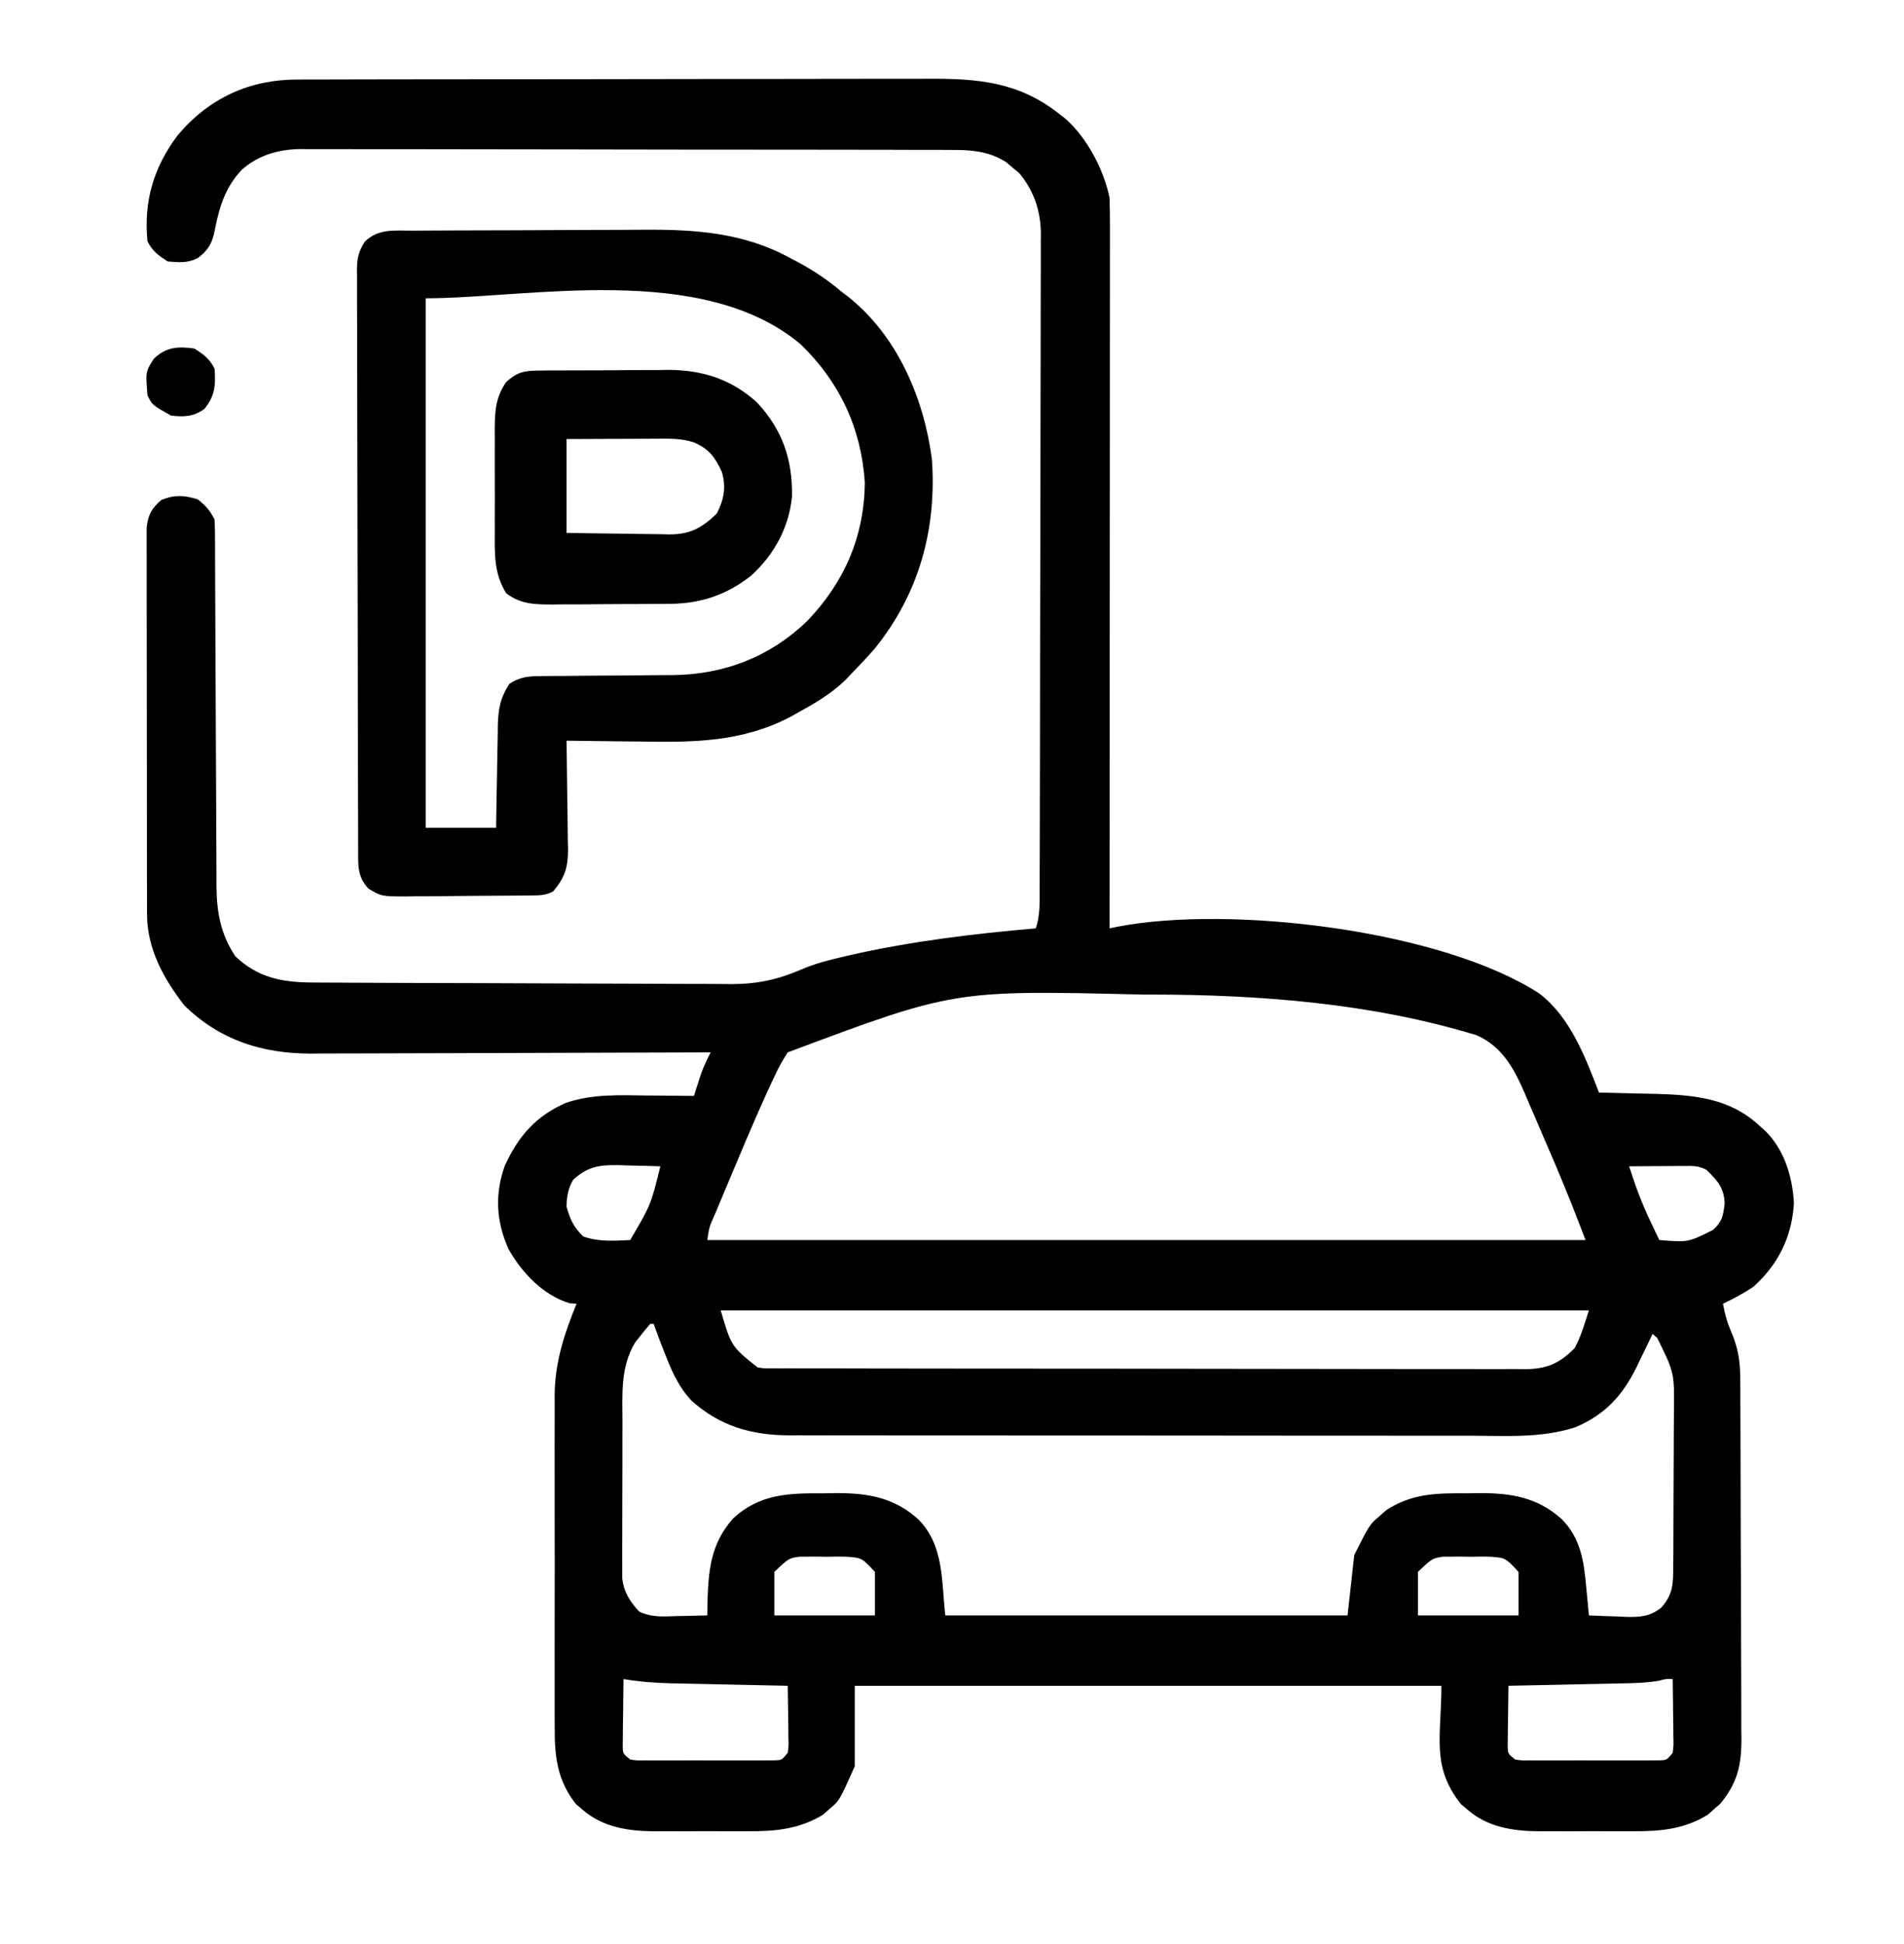 <?xml version="1.0" encoding="UTF-8"?>
<svg version="1.1" xmlns="http://www.w3.org/2000/svg" width="568" height="580">
<path d="M0 0 C0.875 -0.005 1.751 -0.009 2.653 -0.014 C5.574 -0.026 8.496 -0.025 11.417 -0.023 C13.517 -0.029 15.617 -0.036 17.717 -0.043 C23.413 -0.061 29.11 -0.066 34.806 -0.067 C38.368 -0.069 41.931 -0.073 45.493 -0.078 C57.93 -0.097 70.367 -0.105 82.804 -0.103 C94.381 -0.102 105.958 -0.123 117.535 -0.155 C127.487 -0.181 137.438 -0.192 147.39 -0.19 C153.329 -0.19 159.267 -0.195 165.205 -0.217 C170.794 -0.236 176.382 -0.236 181.971 -0.222 C184.016 -0.22 186.06 -0.224 188.105 -0.236 C202.863 -0.318 215.092 0.74 227.077 10.267 C227.692 10.746 228.307 11.224 228.94 11.717 C235.369 17.376 240.343 26.857 242.077 35.267 C242.169 38.195 242.207 41.098 242.197 44.025 C242.198 45.365 242.198 45.365 242.2 46.733 C242.201 49.733 242.196 52.733 242.19 55.733 C242.19 57.882 242.19 60.03 242.191 62.178 C242.191 68.017 242.185 73.855 242.178 79.694 C242.172 85.793 242.171 91.892 242.17 97.991 C242.167 109.544 242.159 121.096 242.149 132.649 C242.138 145.8 242.132 158.951 242.127 172.102 C242.117 199.157 242.099 226.212 242.077 253.267 C242.853 253.106 243.63 252.944 244.431 252.777 C278.369 246.236 341.231 253.811 370.299 272.713 C379.561 279.815 384.016 291.695 388.077 302.267 C388.862 302.282 389.647 302.297 390.457 302.312 C394.08 302.387 397.703 302.483 401.327 302.58 C402.562 302.602 403.797 302.625 405.069 302.648 C416.719 302.986 427.325 304.006 436.077 312.267 C436.908 313.004 436.908 313.004 437.756 313.756 C443.413 319.427 445.812 327.355 446.237 335.236 C445.659 345.271 441.583 353.575 434.077 360.267 C431.177 362.17 428.212 363.788 425.077 365.267 C425.633 368.388 426.313 370.818 427.577 373.767 C429.567 378.411 430.2 382.42 430.224 387.446 C430.235 388.979 430.235 388.979 430.246 390.543 C430.248 391.653 430.251 392.763 430.254 393.907 C430.26 395.085 430.267 396.263 430.274 397.476 C430.293 401.372 430.305 405.267 430.315 409.162 C430.319 410.507 430.323 411.852 430.327 413.197 C430.346 419.515 430.361 425.834 430.369 432.152 C430.379 439.43 430.405 446.708 430.445 453.986 C430.476 459.623 430.49 465.259 430.494 470.896 C430.496 474.258 430.505 477.619 430.53 480.981 C430.555 484.734 430.554 488.486 430.547 492.239 C430.566 493.896 430.566 493.896 430.586 495.585 C430.534 503.251 429.247 508.432 424.253 514.474 C423.638 515.004 423.023 515.534 422.389 516.08 C421.486 516.894 421.486 516.894 420.565 517.724 C413.54 522.08 406.331 522.717 398.233 522.666 C397.224 522.669 396.215 522.672 395.175 522.675 C393.054 522.677 390.933 522.671 388.812 522.659 C385.586 522.642 382.361 522.658 379.135 522.678 C377.064 522.676 374.992 522.672 372.92 522.666 C371.967 522.672 371.014 522.678 370.031 522.684 C362.328 522.604 354.718 521.42 348.764 516.142 C347.842 515.365 347.842 515.365 346.901 514.572 C337.936 503.246 341.077 494.413 341.077 479.267 C283.327 479.267 225.577 479.267 166.077 479.267 C166.077 487.187 166.077 495.107 166.077 503.267 C161.531 513.494 161.531 513.494 158.389 516.142 C157.486 516.943 157.486 516.943 156.565 517.76 C149.497 522.043 142.342 522.718 134.233 522.666 C133.224 522.669 132.215 522.672 131.175 522.675 C129.054 522.677 126.933 522.671 124.812 522.659 C121.586 522.642 118.361 522.658 115.135 522.678 C113.064 522.676 110.992 522.672 108.92 522.666 C107.967 522.672 107.014 522.678 106.031 522.684 C98.328 522.604 90.718 521.42 84.764 516.142 C83.842 515.365 83.842 515.365 82.901 514.572 C77.269 507.457 76.492 500.266 76.559 491.436 C76.552 490.286 76.545 489.135 76.538 487.949 C76.52 484.164 76.532 480.38 76.545 476.596 C76.543 473.949 76.539 471.303 76.534 468.656 C76.527 463.115 76.536 457.574 76.555 452.033 C76.577 445.659 76.57 439.285 76.548 432.911 C76.53 427.41 76.527 421.91 76.538 416.408 C76.544 413.136 76.543 409.863 76.532 406.59 C76.521 402.932 76.537 399.274 76.559 395.616 C76.551 394.555 76.543 393.494 76.535 392.4 C76.643 382.693 79.422 374.191 83.077 365.267 C82.417 365.226 81.757 365.185 81.077 365.142 C73.238 362.856 66.733 356.01 62.819 349.021 C59.082 340.854 58.61 332.489 61.702 324.017 C65.78 315.182 70.991 309.17 80.077 305.267 C87.917 302.645 95.968 303.038 104.139 303.142 C105.495 303.152 106.851 303.162 108.208 303.17 C111.497 303.193 114.787 303.226 118.077 303.267 C118.27 302.664 118.463 302.061 118.663 301.439 C118.923 300.64 119.183 299.841 119.452 299.017 C119.707 298.229 119.962 297.44 120.225 296.627 C121.029 294.399 122 292.373 123.077 290.267 C122.423 290.27 121.769 290.273 121.096 290.276 C105.144 290.342 89.192 290.392 73.24 290.423 C65.526 290.438 57.811 290.459 50.097 290.494 C43.368 290.524 36.64 290.543 29.911 290.55 C26.353 290.554 22.794 290.563 19.236 290.585 C15.251 290.609 11.266 290.609 7.281 290.608 C5.536 290.624 5.536 290.624 3.756 290.641 C-10.846 290.586 -23.318 286.631 -33.923 276.267 C-40.095 268.344 -45.038 259.348 -45.057 249.144 C-45.061 248.109 -45.066 247.074 -45.07 246.008 C-45.069 244.879 -45.069 243.749 -45.069 242.586 C-45.072 241.392 -45.075 240.198 -45.079 238.968 C-45.087 235.697 -45.09 232.427 -45.091 229.156 C-45.091 227.113 -45.093 225.069 -45.096 223.025 C-45.105 215.895 -45.109 208.765 -45.109 201.634 C-45.108 194.988 -45.119 188.342 -45.134 181.696 C-45.147 175.988 -45.153 170.28 -45.152 164.572 C-45.152 161.164 -45.155 157.756 -45.165 154.347 C-45.175 150.548 -45.172 146.749 -45.166 142.949 C-45.172 141.82 -45.177 140.69 -45.183 139.526 C-45.179 138.492 -45.175 137.457 -45.171 136.391 C-45.171 135.493 -45.172 134.595 -45.172 133.669 C-44.783 129.909 -43.659 127.895 -40.798 125.455 C-36.916 123.851 -33.913 124.016 -29.923 125.267 C-27.54 127.162 -26.273 128.568 -24.923 131.267 C-24.825 132.818 -24.79 134.373 -24.785 135.927 C-24.78 136.91 -24.774 137.892 -24.769 138.905 C-24.768 139.987 -24.767 141.069 -24.766 142.184 C-24.758 143.889 -24.758 143.889 -24.75 145.628 C-24.739 148.105 -24.731 150.581 -24.724 153.057 C-24.712 156.979 -24.693 160.901 -24.671 164.822 C-24.609 175.976 -24.555 187.13 -24.522 198.283 C-24.502 205.1 -24.466 211.917 -24.421 218.734 C-24.407 221.331 -24.398 223.927 -24.395 226.524 C-24.39 230.165 -24.367 233.805 -24.34 237.445 C-24.343 238.513 -24.346 239.581 -24.349 240.681 C-24.262 248.544 -23.11 254.956 -18.736 261.58 C-12.099 267.921 -4.92 269.372 4.102 269.421 C5.878 269.434 5.878 269.434 7.69 269.447 C8.976 269.452 10.262 269.456 11.587 269.46 C12.966 269.468 14.344 269.476 15.723 269.485 C20.238 269.511 24.753 269.527 29.268 269.541 C30.829 269.546 32.389 269.552 33.95 269.557 C40.446 269.579 46.943 269.597 53.439 269.609 C62.717 269.625 71.994 269.658 81.271 269.715 C87.812 269.754 94.354 269.773 100.895 269.779 C104.793 269.782 108.69 269.794 112.588 269.827 C116.261 269.857 119.934 269.863 123.607 269.851 C125.576 269.851 127.545 269.875 129.514 269.901 C137.204 269.848 143.191 268.546 150.256 265.481 C154.321 263.732 158.461 262.688 162.764 261.705 C163.639 261.501 164.515 261.298 165.416 261.088 C183.4 257.06 201.733 254.841 220.077 253.267 C221.342 249.471 221.225 245.913 221.224 241.957 C221.229 240.67 221.229 240.67 221.235 239.357 C221.246 236.472 221.25 233.586 221.254 230.701 C221.26 228.636 221.267 226.571 221.274 224.507 C221.291 218.889 221.302 213.271 221.31 207.653 C221.315 204.143 221.321 200.633 221.327 197.123 C221.346 186.141 221.361 175.16 221.369 164.178 C221.379 151.502 221.405 138.826 221.445 126.15 C221.476 116.352 221.49 106.555 221.494 96.758 C221.496 90.907 221.505 85.055 221.53 79.204 C221.554 73.696 221.558 68.189 221.547 62.681 C221.547 60.663 221.553 58.644 221.567 56.626 C221.585 53.864 221.578 51.102 221.564 48.34 C221.575 47.547 221.586 46.754 221.598 45.938 C221.52 39.138 219.503 33.209 215.147 27.928 C214.505 27.4 213.863 26.873 213.202 26.33 C212.565 25.785 211.928 25.239 211.272 24.678 C205.967 21.27 200.629 20.976 194.481 21 C193.629 20.995 192.777 20.991 191.899 20.986 C189.05 20.974 186.202 20.975 183.353 20.977 C181.307 20.971 179.262 20.964 177.217 20.957 C171.665 20.939 166.113 20.934 160.562 20.933 C157.092 20.931 153.622 20.927 150.152 20.922 C138.043 20.903 125.933 20.895 113.824 20.897 C102.543 20.898 91.262 20.877 79.981 20.845 C70.289 20.819 60.598 20.808 50.907 20.81 C45.122 20.81 39.336 20.805 33.551 20.783 C28.108 20.764 22.666 20.764 17.223 20.778 C15.229 20.78 13.234 20.776 11.24 20.764 C8.511 20.748 5.783 20.758 3.053 20.773 C2.27 20.763 1.487 20.752 0.681 20.742 C-5.8 20.822 -11.849 22.544 -16.782 26.913 C-21.737 32.154 -23.53 38.078 -24.861 45.017 C-25.647 48.847 -26.707 50.856 -29.923 53.267 C-33.024 54.818 -35.502 54.557 -38.923 54.267 C-41.677 52.472 -43.45 51.215 -44.923 48.267 C-46.114 36.278 -43.068 26.102 -35.833 16.517 C-26.447 5.461 -14.397 -0.055 0 0 Z M146.077 290.267 C144.513 292.677 143.331 294.758 142.17 297.338 C141.843 298.029 141.515 298.719 141.177 299.431 C140.116 301.698 139.091 303.979 138.077 306.267 C137.726 307.058 137.376 307.848 137.015 308.662 C134.836 313.619 132.721 318.602 130.637 323.6 C129.556 326.191 128.466 328.778 127.374 331.365 C126.68 333.017 125.988 334.67 125.295 336.322 C124.808 337.478 124.808 337.478 124.311 338.658 C122.661 342.337 122.661 342.337 122.077 346.267 C208.537 346.267 294.997 346.267 384.077 346.267 C379.797 335.126 379.797 335.126 375.229 324.115 C374.891 323.326 374.552 322.538 374.203 321.725 C373.498 320.086 372.791 318.447 372.083 316.808 C371.007 314.312 369.939 311.812 368.872 309.312 C368.179 307.705 367.486 306.097 366.792 304.49 C366.478 303.753 366.164 303.015 365.841 302.255 C362.678 294.986 359.188 288.571 351.659 285.178 C320.389 275.607 286.876 273.039 254.327 273.017 C253.417 273.017 252.506 273.016 251.569 273.015 C195.688 271.672 195.688 271.672 146.077 290.267 Z M82.077 328.267 C80.545 330.839 80.155 333.287 80.077 336.267 C81.153 340.13 82.199 342.417 85.077 345.205 C89.689 346.838 94.234 346.496 99.077 346.267 C105.245 335.754 105.245 335.754 108.077 324.267 C104.869 324.15 101.661 324.08 98.452 324.017 C97.548 323.984 96.644 323.95 95.713 323.916 C90.006 323.833 86.496 324.257 82.077 328.267 Z M397.077 324.267 C398.829 329.807 400.777 335.079 403.264 340.33 C403.794 341.455 404.324 342.581 404.87 343.74 C405.268 344.574 405.666 345.408 406.077 346.267 C414.668 346.959 414.668 346.959 422.077 343.267 C424.869 340.668 425.078 339.259 425.577 335.392 C425.416 330.625 423.42 328.531 420.077 325.267 C417.624 324.041 416.026 324.153 413.288 324.17 C411.876 324.175 411.876 324.175 410.436 324.18 C409.451 324.188 408.466 324.196 407.452 324.205 C405.963 324.212 405.963 324.212 404.444 324.219 C401.988 324.23 399.532 324.247 397.077 324.267 Z M126.077 367.267 C129.236 378.003 129.236 378.003 137.077 384.267 C138.996 384.568 138.996 384.568 141.115 384.525 C142.351 384.534 142.351 384.534 143.613 384.544 C144.518 384.541 145.424 384.538 146.357 384.535 C147.8 384.542 147.8 384.542 149.272 384.549 C152.51 384.561 155.748 384.56 158.986 384.558 C161.302 384.564 163.618 384.571 165.934 384.578 C172.235 384.596 178.537 384.601 184.839 384.602 C190.095 384.604 195.351 384.611 200.607 384.618 C212.297 384.634 223.987 384.64 235.677 384.638 C236.73 384.638 236.73 384.638 237.804 384.638 C238.506 384.638 239.209 384.638 239.932 384.638 C251.316 384.637 262.699 384.656 274.082 384.684 C285.769 384.713 297.456 384.726 309.142 384.725 C315.704 384.725 322.266 384.73 328.828 384.751 C334.999 384.771 341.171 384.771 347.342 384.756 C349.609 384.754 351.875 384.759 354.141 384.771 C357.233 384.787 360.324 384.777 363.416 384.762 C364.315 384.772 365.213 384.782 366.139 384.793 C372.474 384.723 376.181 383.163 380.764 378.58 C382.756 375.07 383.801 371.096 385.077 367.267 C299.607 367.267 214.137 367.267 126.077 367.267 Z M105.077 371.267 C104.053 372.417 103.083 373.614 102.139 374.83 C101.615 375.491 101.09 376.153 100.549 376.834 C96.073 384.231 96.766 392.403 96.776 400.775 C96.772 402.188 96.768 403.601 96.763 405.014 C96.756 407.964 96.756 410.914 96.761 413.865 C96.767 417.639 96.75 421.412 96.727 425.186 C96.712 428.099 96.711 431.013 96.714 433.926 C96.714 435.317 96.709 436.709 96.698 438.1 C96.686 440.045 96.695 441.991 96.704 443.936 C96.704 445.041 96.703 446.145 96.703 447.284 C97.222 451.427 98.943 453.999 101.686 457.068 C105.462 458.962 109.172 458.582 113.327 458.455 C114.167 458.441 115.008 458.428 115.874 458.414 C117.942 458.379 120.009 458.325 122.077 458.267 C122.091 457.156 122.105 456.045 122.12 454.9 C122.376 445.146 122.965 437.088 129.682 429.439 C137.641 421.936 146.52 421.769 156.952 421.83 C158.167 421.81 159.383 421.79 160.635 421.769 C170.1 421.774 177.838 423.101 185.014 429.58 C192.717 437.396 191.915 447.809 193.077 458.267 C232.677 458.267 272.277 458.267 313.077 458.267 C313.737 452.327 314.397 446.387 315.077 440.267 C319.623 431.176 319.623 431.176 322.827 428.455 C323.747 427.641 323.747 427.641 324.686 426.81 C332.496 421.77 339.885 421.777 348.952 421.83 C350.167 421.81 351.383 421.79 352.635 421.769 C362.1 421.774 369.838 423.101 377.014 429.58 C382.604 435.252 383.598 442.123 384.264 449.705 C384.346 450.532 384.428 451.359 384.512 452.211 C384.711 454.229 384.895 456.248 385.077 458.267 C387.953 458.403 390.823 458.502 393.702 458.58 C394.51 458.622 395.318 458.664 396.151 458.707 C400.351 458.792 403.215 458.639 406.6 455.998 C410.319 451.898 410.203 448.7 410.238 443.281 C410.252 441.468 410.252 441.468 410.267 439.618 C410.271 438.314 410.275 437.01 410.28 435.666 C410.283 434.998 410.286 434.33 410.288 433.642 C410.303 430.103 410.313 426.565 410.317 423.026 C410.322 419.395 410.346 415.764 410.375 412.133 C410.394 409.32 410.399 406.508 410.4 403.696 C410.405 401.714 410.423 399.732 410.442 397.751 C410.585 385.847 410.585 385.847 405.473 375.499 C405.012 375.093 404.551 374.686 404.077 374.267 C403.557 375.353 403.038 376.438 402.503 377.556 C401.799 379.002 401.094 380.447 400.389 381.892 C400.05 382.605 399.71 383.318 399.36 384.053 C395.135 392.66 389.954 398.342 381.034 402.136 C370.866 405.427 360.14 404.679 349.582 404.64 C347.3 404.642 345.017 404.646 342.734 404.651 C336.559 404.66 330.384 404.651 324.208 404.637 C317.736 404.626 311.263 404.63 304.79 404.632 C293.924 404.633 283.059 404.622 272.193 404.604 C261.029 404.585 249.864 404.578 238.7 404.583 C225.22 404.59 211.74 404.587 198.261 404.574 C193.121 404.569 187.982 404.568 182.843 404.571 C176.79 404.572 170.738 404.564 164.685 404.549 C162.467 404.544 160.248 404.543 158.03 404.546 C154.997 404.549 151.964 404.54 148.931 404.528 C148.058 404.532 147.185 404.536 146.286 404.54 C135.109 404.46 125.744 401.74 117.327 394.142 C113.269 389.831 111.205 384.724 109.077 379.267 C108.756 378.448 108.435 377.628 108.104 376.783 C107.406 374.953 106.738 373.111 106.077 371.267 C105.747 371.267 105.417 371.267 105.077 371.267 Z M142.077 445.267 C142.077 449.557 142.077 453.847 142.077 458.267 C151.977 458.267 161.877 458.267 172.077 458.267 C172.077 453.977 172.077 449.687 172.077 445.267 C168.158 441.049 168.158 441.049 163.268 440.736 C161.9 440.728 161.9 440.728 160.504 440.721 C159.086 440.744 159.086 440.744 157.639 440.767 C156.698 440.752 155.756 440.736 154.786 440.721 C153.416 440.728 153.416 440.728 152.018 440.736 C150.776 440.743 150.776 440.743 149.509 440.75 C146.357 441.231 146.357 441.231 142.077 445.267 Z M334.077 445.267 C334.077 449.557 334.077 453.847 334.077 458.267 C343.977 458.267 353.877 458.267 364.077 458.267 C364.077 453.977 364.077 449.687 364.077 445.267 C360.158 441.049 360.158 441.049 355.268 440.736 C353.9 440.728 353.9 440.728 352.504 440.721 C351.086 440.744 351.086 440.744 349.639 440.767 C348.698 440.752 347.756 440.736 346.786 440.721 C345.416 440.728 345.416 440.728 344.018 440.736 C342.776 440.743 342.776 440.743 341.509 440.75 C338.357 441.231 338.357 441.231 334.077 445.267 Z M97.077 477.267 C97.019 480.892 96.983 484.517 96.952 488.142 C96.935 489.175 96.918 490.208 96.901 491.271 C96.895 492.257 96.888 493.244 96.881 494.26 C96.871 495.171 96.86 496.082 96.85 497.021 C96.858 499.47 96.858 499.47 99.077 501.267 C101.082 501.573 101.082 501.573 103.403 501.526 C104.297 501.533 105.192 501.539 106.113 501.545 C107.081 501.541 108.048 501.537 109.045 501.533 C110.532 501.536 110.532 501.536 112.049 501.539 C114.147 501.54 116.246 501.537 118.344 501.528 C121.564 501.517 124.783 501.528 128.003 501.541 C130.038 501.54 132.073 501.537 134.108 501.533 C135.076 501.537 136.043 501.541 137.04 501.545 C138.382 501.536 138.382 501.536 139.751 501.526 C140.54 501.525 141.328 501.523 142.141 501.521 C144.314 501.436 144.314 501.436 146.077 499.267 C146.354 497.135 146.354 497.135 146.272 494.697 C146.262 493.353 146.262 493.353 146.253 491.982 C146.236 491.045 146.219 490.108 146.202 489.142 C146.193 488.198 146.184 487.253 146.174 486.279 C146.151 483.942 146.118 481.605 146.077 479.267 C144.223 479.23 144.223 479.23 142.332 479.191 C137.727 479.097 133.122 478.997 128.517 478.895 C126.528 478.852 124.538 478.81 122.549 478.77 C119.682 478.712 116.815 478.648 113.948 478.584 C113.065 478.567 112.183 478.55 111.273 478.533 C106.456 478.419 101.831 478.059 97.077 477.267 Z M406.056 477.748 C401.842 478.483 397.672 478.504 393.401 478.584 C392.013 478.615 392.013 478.615 390.597 478.647 C387.653 478.712 384.709 478.771 381.764 478.83 C379.764 478.873 377.763 478.917 375.762 478.961 C370.867 479.068 365.972 479.169 361.077 479.267 C361.019 482.559 360.983 485.85 360.952 489.142 C360.935 490.08 360.918 491.017 360.901 491.982 C360.895 492.878 360.888 493.774 360.881 494.697 C360.871 495.525 360.86 496.352 360.85 497.204 C360.884 499.491 360.884 499.491 363.077 501.267 C365.082 501.573 365.082 501.573 367.403 501.526 C368.297 501.533 369.192 501.539 370.113 501.545 C371.081 501.541 372.048 501.537 373.045 501.533 C374.532 501.536 374.532 501.536 376.049 501.539 C378.147 501.54 380.246 501.537 382.344 501.528 C385.564 501.517 388.783 501.528 392.003 501.541 C394.038 501.54 396.073 501.537 398.108 501.533 C399.076 501.537 400.043 501.541 401.04 501.545 C402.382 501.536 402.382 501.536 403.751 501.526 C404.54 501.525 405.328 501.523 406.141 501.521 C408.314 501.436 408.314 501.436 410.077 499.267 C410.354 496.939 410.354 496.939 410.272 494.26 C410.262 492.78 410.262 492.78 410.253 491.271 C410.236 490.239 410.219 489.206 410.202 488.142 C410.193 487.102 410.184 486.062 410.174 484.99 C410.151 482.416 410.118 479.842 410.077 477.267 C408.055 477.19 408.055 477.19 406.056 477.748 Z " fill="#000000" transform="translate(88.923,23.733)"/>
<path d="M0 0 C0.921 -0.007 1.842 -0.013 2.79 -0.02 C5.846 -0.04 8.902 -0.051 11.958 -0.061 C13.006 -0.065 14.053 -0.069 15.132 -0.074 C20.688 -0.095 26.244 -0.109 31.799 -0.118 C37.503 -0.129 43.206 -0.163 48.909 -0.203 C53.321 -0.23 57.734 -0.238 62.146 -0.241 C64.246 -0.246 66.345 -0.258 68.445 -0.276 C83.952 -0.406 98.565 0.473 112.509 8.052 C113.174 8.399 113.838 8.747 114.523 9.104 C119.39 11.704 123.812 14.584 128.009 18.177 C128.636 18.65 129.262 19.123 129.907 19.611 C144.655 31.298 152.624 49.894 155.009 68.177 C156.51 89.028 151.144 108.494 137.841 124.841 C135.63 127.36 133.354 129.782 131.009 132.177 C130.43 132.792 129.851 133.407 129.255 134.04 C125.006 138.175 120.109 141.027 114.947 143.865 C114.293 144.233 113.639 144.602 112.966 144.982 C98.281 152.713 83.753 152.699 67.572 152.427 C65.472 152.407 63.372 152.389 61.273 152.372 C56.184 152.329 51.097 152.26 46.009 152.177 C46.03 153.327 46.051 154.477 46.073 155.662 C46.145 159.944 46.191 164.227 46.229 168.51 C46.249 170.361 46.276 172.211 46.311 174.062 C46.36 176.728 46.382 179.393 46.4 182.06 C46.42 182.882 46.441 183.704 46.462 184.551 C46.464 189.9 45.58 192.939 42.009 197.177 C39.58 198.391 37.986 198.323 35.271 198.354 C34.287 198.367 33.302 198.38 32.287 198.393 C30.686 198.404 30.686 198.404 29.052 198.415 C27.957 198.423 26.862 198.431 25.733 198.44 C23.413 198.454 21.092 198.464 18.771 198.472 C15.221 198.489 11.673 198.533 8.124 198.577 C5.871 198.588 3.618 198.596 1.365 198.603 C-0.228 198.629 -0.228 198.629 -1.852 198.656 C-9.234 198.634 -9.234 198.634 -13.138 196.275 C-16.38 192.604 -16.139 189.599 -16.138 184.909 C-16.142 184.151 -16.145 183.393 -16.149 182.613 C-16.16 180.06 -16.164 177.508 -16.168 174.955 C-16.174 173.13 -16.181 171.306 -16.188 169.481 C-16.205 164.514 -16.216 159.547 -16.224 154.58 C-16.229 151.479 -16.235 148.377 -16.242 145.276 C-16.261 135.578 -16.275 125.88 -16.283 116.182 C-16.293 104.978 -16.319 93.773 -16.36 82.568 C-16.39 73.914 -16.405 65.26 -16.408 56.606 C-16.41 51.434 -16.419 46.263 -16.444 41.091 C-16.468 36.226 -16.472 31.362 -16.462 26.497 C-16.461 24.71 -16.468 22.924 -16.481 21.138 C-16.499 18.7 -16.492 16.264 -16.479 13.826 C-16.49 13.118 -16.501 12.411 -16.512 11.681 C-16.466 8.171 -16.041 6.256 -14.148 3.261 C-10.06 -0.689 -5.351 0.017 0 0 Z M4.009 20.177 C4.009 72.317 4.009 124.457 4.009 178.177 C10.939 178.177 17.869 178.177 25.009 178.177 C25.046 175.576 25.084 172.974 25.122 170.294 C25.169 167.762 25.22 165.23 25.271 162.698 C25.305 160.945 25.333 159.191 25.355 157.438 C25.389 154.91 25.442 152.384 25.497 149.857 C25.504 149.078 25.51 148.3 25.517 147.498 C25.645 142.717 26.285 139.272 29.009 135.177 C32.115 133.18 34.593 132.923 38.246 132.906 C39.291 132.896 40.336 132.885 41.413 132.875 C42.539 132.873 43.665 132.871 44.825 132.868 C47.223 132.843 49.621 132.818 52.019 132.792 C55.788 132.764 59.558 132.74 63.328 132.721 C66.973 132.699 70.618 132.659 74.263 132.618 C75.375 132.618 76.487 132.618 77.632 132.618 C93.043 132.425 106.575 127.26 117.759 116.525 C128.901 104.899 134.814 91.377 135.009 75.177 C133.943 58.974 127.534 45.209 115.884 33.927 C86.523 9.196 34.678 20.177 4.009 20.177 Z " fill="#000000" transform="translate(122.991,68.823)"/>
<path d="M0 0 C2.81 1.794 4.509 3.019 6 6 C6.375 10.971 6.159 14.052 3 18 C-0.219 20.331 -3.105 20.467 -7 20 C-12.579 16.842 -12.579 16.842 -14 14 C-14.581 6.91 -14.581 6.91 -12.125 3.062 C-8.491 -0.465 -4.908 -0.705 0 0 Z " fill="#000000" transform="translate(58,104)"/>
<path d="M0 0 C1.042 -0.016 2.084 -0.032 3.158 -0.048 C4.281 -0.048 5.404 -0.049 6.561 -0.049 C7.725 -0.056 8.889 -0.064 10.089 -0.072 C12.557 -0.083 15.025 -0.086 17.493 -0.081 C21.238 -0.08 24.98 -0.122 28.725 -0.166 C31.128 -0.171 33.532 -0.174 35.936 -0.174 C37.596 -0.198 37.596 -0.198 39.289 -0.224 C49.528 -0.134 58.092 2.622 65.717 9.607 C73.231 17.776 76.189 26.482 76.057 37.447 C75.186 46.777 70.76 54.874 63.896 61.139 C56.854 66.773 48.931 69.506 39.901 69.581 C38.959 69.591 38.018 69.6 37.048 69.61 C36.043 69.614 35.038 69.619 34.002 69.623 C32.958 69.629 31.914 69.634 30.838 69.64 C28.633 69.65 26.429 69.656 24.224 69.66 C20.857 69.67 17.491 69.701 14.125 69.732 C11.98 69.739 9.835 69.744 7.689 69.748 C6.185 69.767 6.185 69.767 4.649 69.785 C-0.628 69.769 -4.868 69.75 -9.221 66.42 C-12.866 60.56 -12.659 54.764 -12.619 48.01 C-12.622 46.924 -12.625 45.838 -12.628 44.72 C-12.63 42.433 -12.624 40.146 -12.612 37.859 C-12.596 34.365 -12.612 30.873 -12.631 27.379 C-12.629 25.152 -12.625 22.924 -12.619 20.697 C-12.625 19.657 -12.631 18.616 -12.638 17.543 C-12.585 12.125 -12.417 8.02 -9.221 3.42 C-6.15 0.612 -4.128 0.038 0 0 Z M8.779 20.42 C8.779 29.66 8.779 38.9 8.779 48.42 C13.94 48.512 19.097 48.592 24.258 48.64 C26.011 48.66 27.765 48.687 29.519 48.722 C32.046 48.77 34.572 48.793 37.1 48.811 C38.267 48.842 38.267 48.842 39.458 48.873 C45.593 48.876 49.124 46.984 53.592 42.67 C55.759 38.564 56.453 34.657 55.119 30.229 C53.155 25.911 51.275 23.33 46.779 21.42 C42.906 20.118 38.988 20.293 34.951 20.322 C34.202 20.324 33.453 20.325 32.681 20.327 C30.297 20.332 27.913 20.345 25.529 20.357 C23.91 20.362 22.29 20.367 20.67 20.371 C16.706 20.381 12.743 20.401 8.779 20.42 Z " fill="#000000" transform="translate(160.221,110.58)"/>
</svg>
